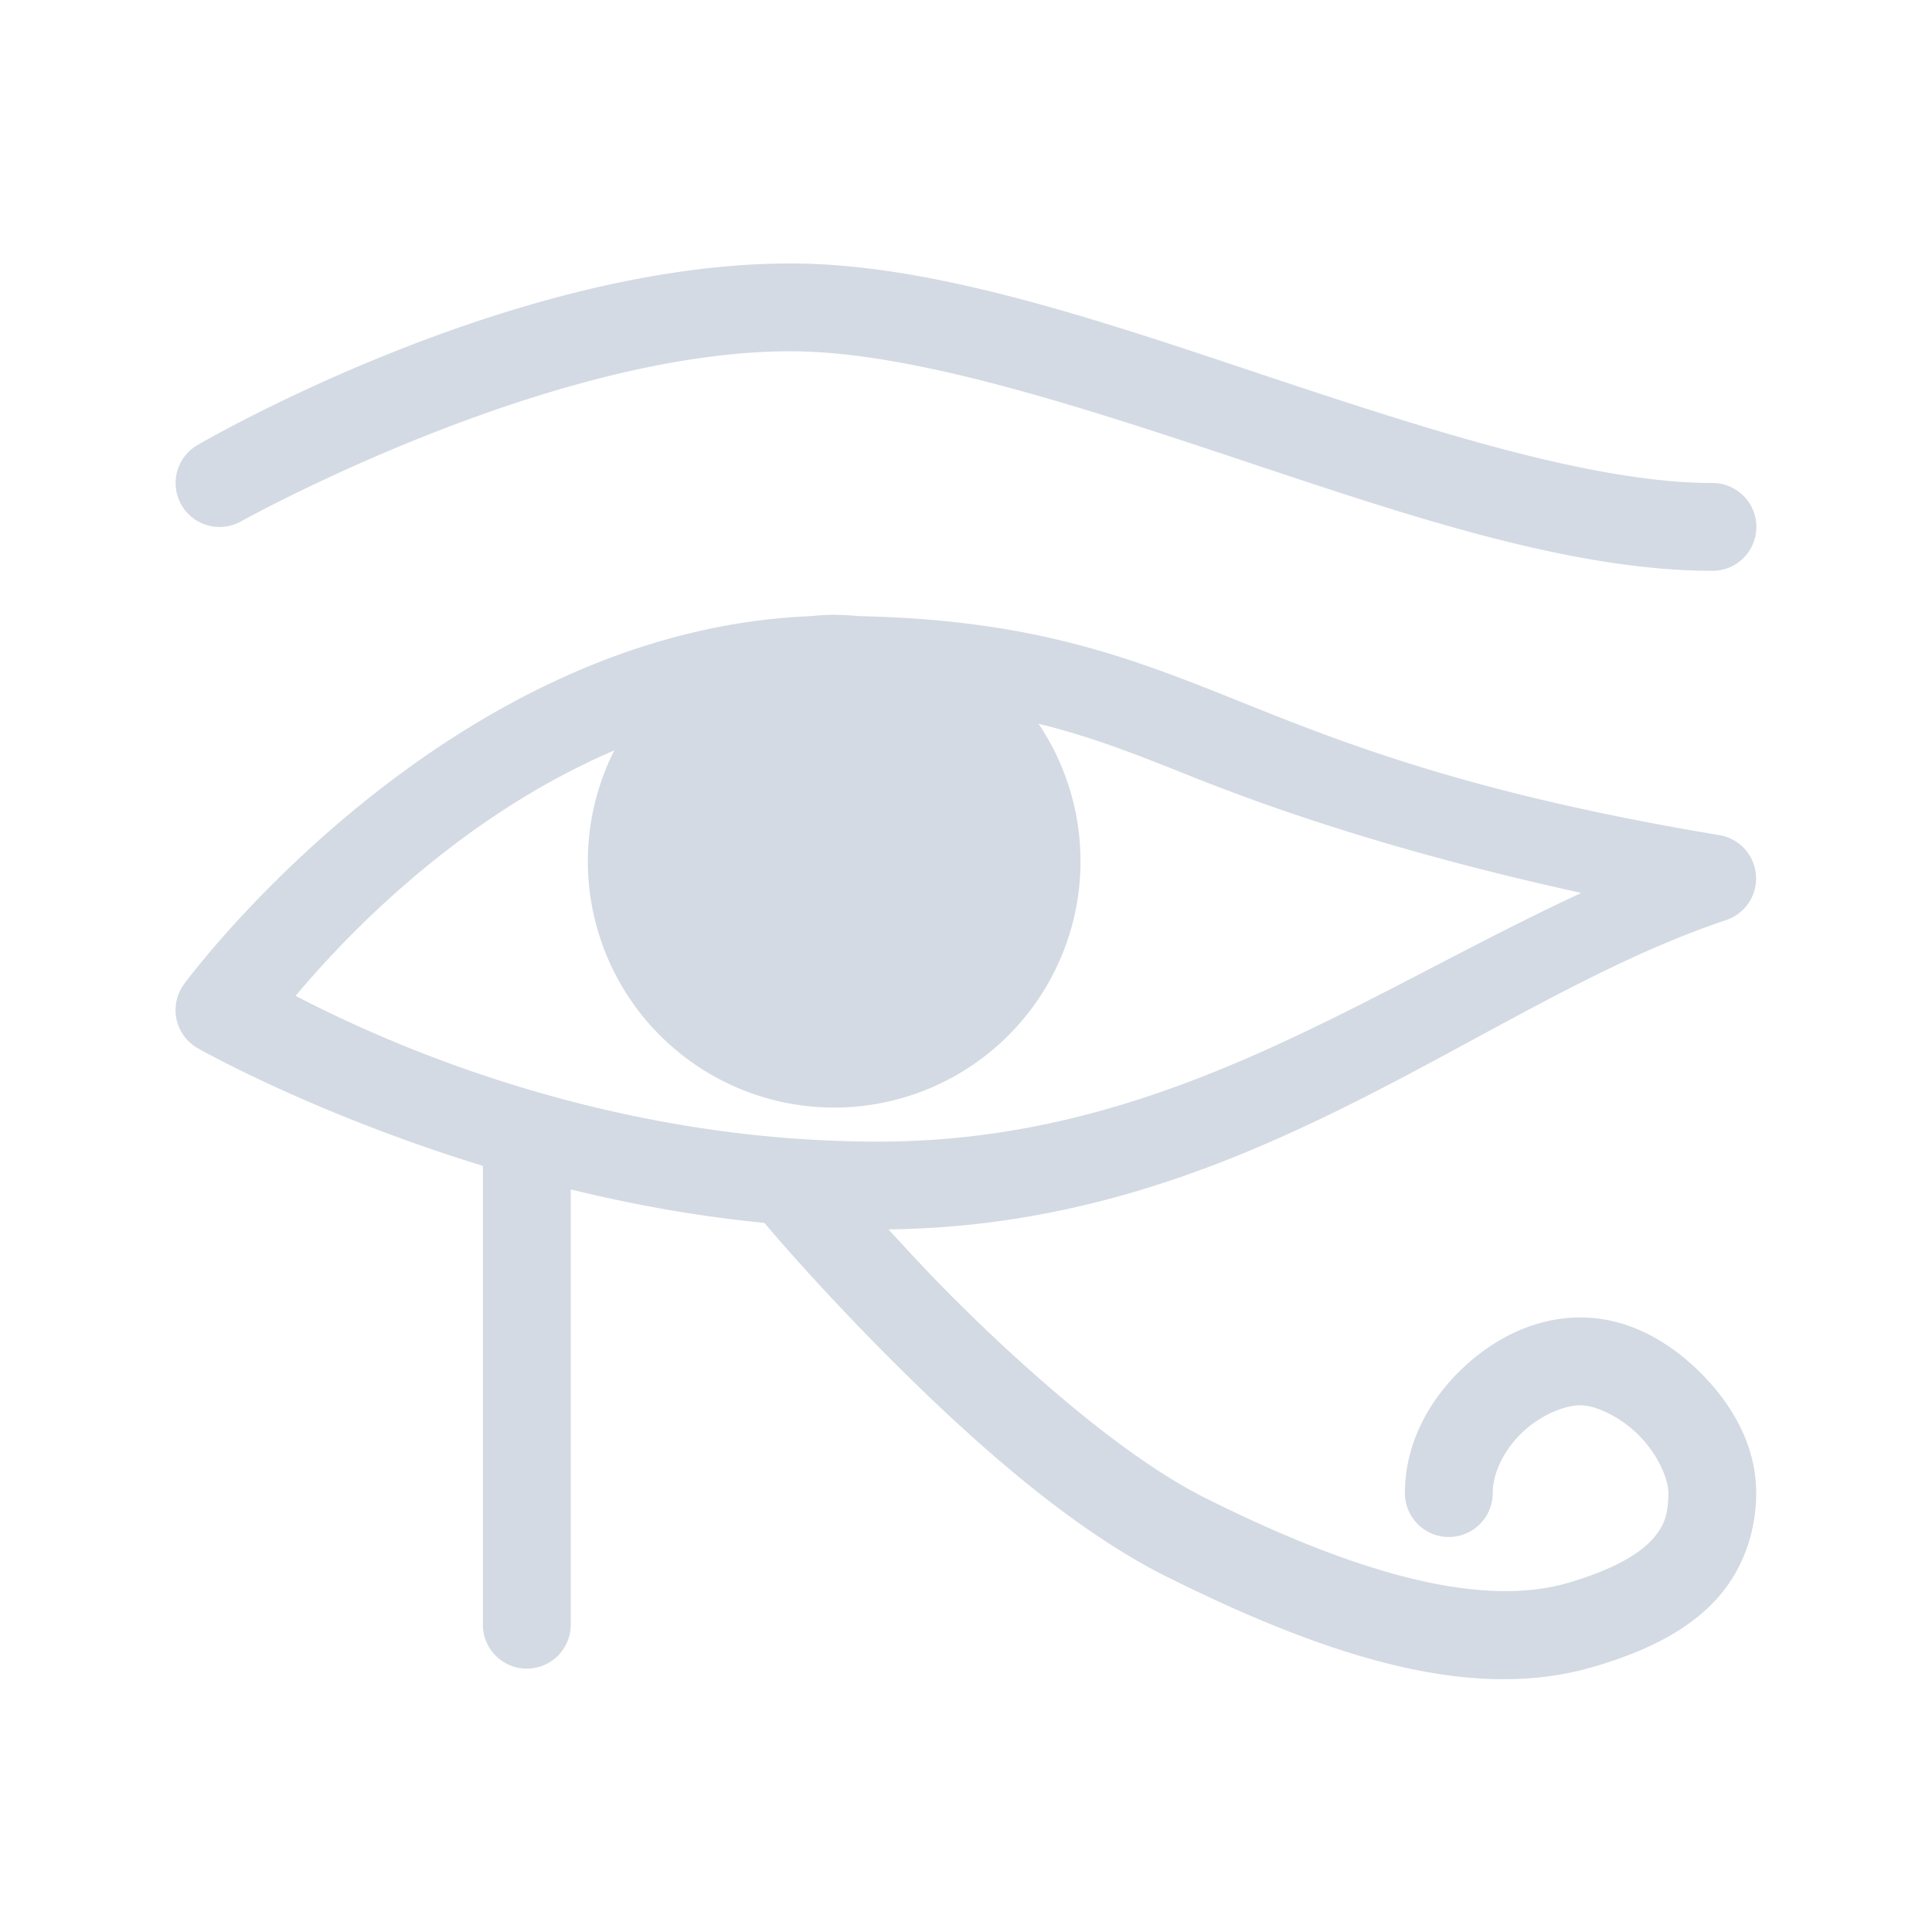<svg width="22" height="22" version="1.1" xmlns="http://www.w3.org/2000/svg">
 <defs>
  <style id="current-color-scheme" type="text/css">.ColorScheme-Text { color:#d3dae3; }</style>
 </defs>
 <path class="ColorScheme-Text" d="m9 3c-3.222 0-6.748 2.066-6.748 2.066a0.5 0.5 0 0 0 0.496 0.869s3.474-1.935 6.252-1.935c1.361 0 3.217 0.6 5.092 1.225s3.769 1.275 5.408 1.275a0.5 0.5 0 1 0 0-1c-1.361 0-3.217-0.598-5.092-1.223s-3.769-1.277-5.408-1.277zm0.5 4a2.805 2.805 0 0 0-0.264 0.016c-4.192 0.167-7.137 4.186-7.137 4.186a0.5 0.5 0 0 0 0.152 0.734s1.308 0.745 3.248 1.34v5.225a0.5 0.5 0 1 0 1 0v-4.957c0.69 0.169 1.425 0.305 2.205 0.381 0.116 0.137 0.643 0.756 1.441 1.555 0.892 0.892 2.026 1.917 3.131 2.469 2.047 1.024 3.587 1.405 4.863 1.033 0.587-0.171 1.043-0.396 1.371-0.734s0.488-0.793 0.488-1.246c0-0.54-0.272-1.008-0.631-1.367s-0.829-0.633-1.369-0.633c-0.521 0-0.995 0.242-1.361 0.596-0.366 0.353-0.639 0.842-0.639 1.404a0.5 0.5 0 1 0 1 0c0-0.227 0.125-0.486 0.332-0.686 0.207-0.2 0.482-0.314 0.668-0.314 0.167 0 0.448 0.126 0.662 0.34 0.214 0.214 0.338 0.494 0.338 0.66 0 0.254-0.053 0.394-0.205 0.551-0.152 0.157-0.446 0.328-0.936 0.471-0.878 0.256-2.184 0.01-4.137-0.969-0.896-0.448-2.011-1.423-2.869-2.281-0.298-0.298-0.511-0.533-0.734-0.775 4.137-0.049 6.725-2.583 9.539-3.522a0.5 0.5 0 0 0-0.076-0.967c-2.96-0.493-4.391-1.093-5.646-1.596-1.192-0.477-2.285-0.86-4.156-0.898a2.805 2.805 0 0 0-0.279-0.014zm2.328 1.242c0.603 0.147 1.126 0.354 1.736 0.598 1.001 0.4 2.427 0.885 4.443 1.328-2.529 1.171-4.787 2.832-8.008 2.832-3.291 0-5.854-1.257-6.633-1.66 0.427-0.509 1.742-1.988 3.629-2.795a2.805 2.805 0 0 0-0.301 1.26 2.805 2.805 0 0 0 2.805 2.807 2.805 2.805 0 0 0 2.805-2.807 2.805 2.805 0 0 0-0.477-1.562z" fill="currentColor"/>
</svg>
